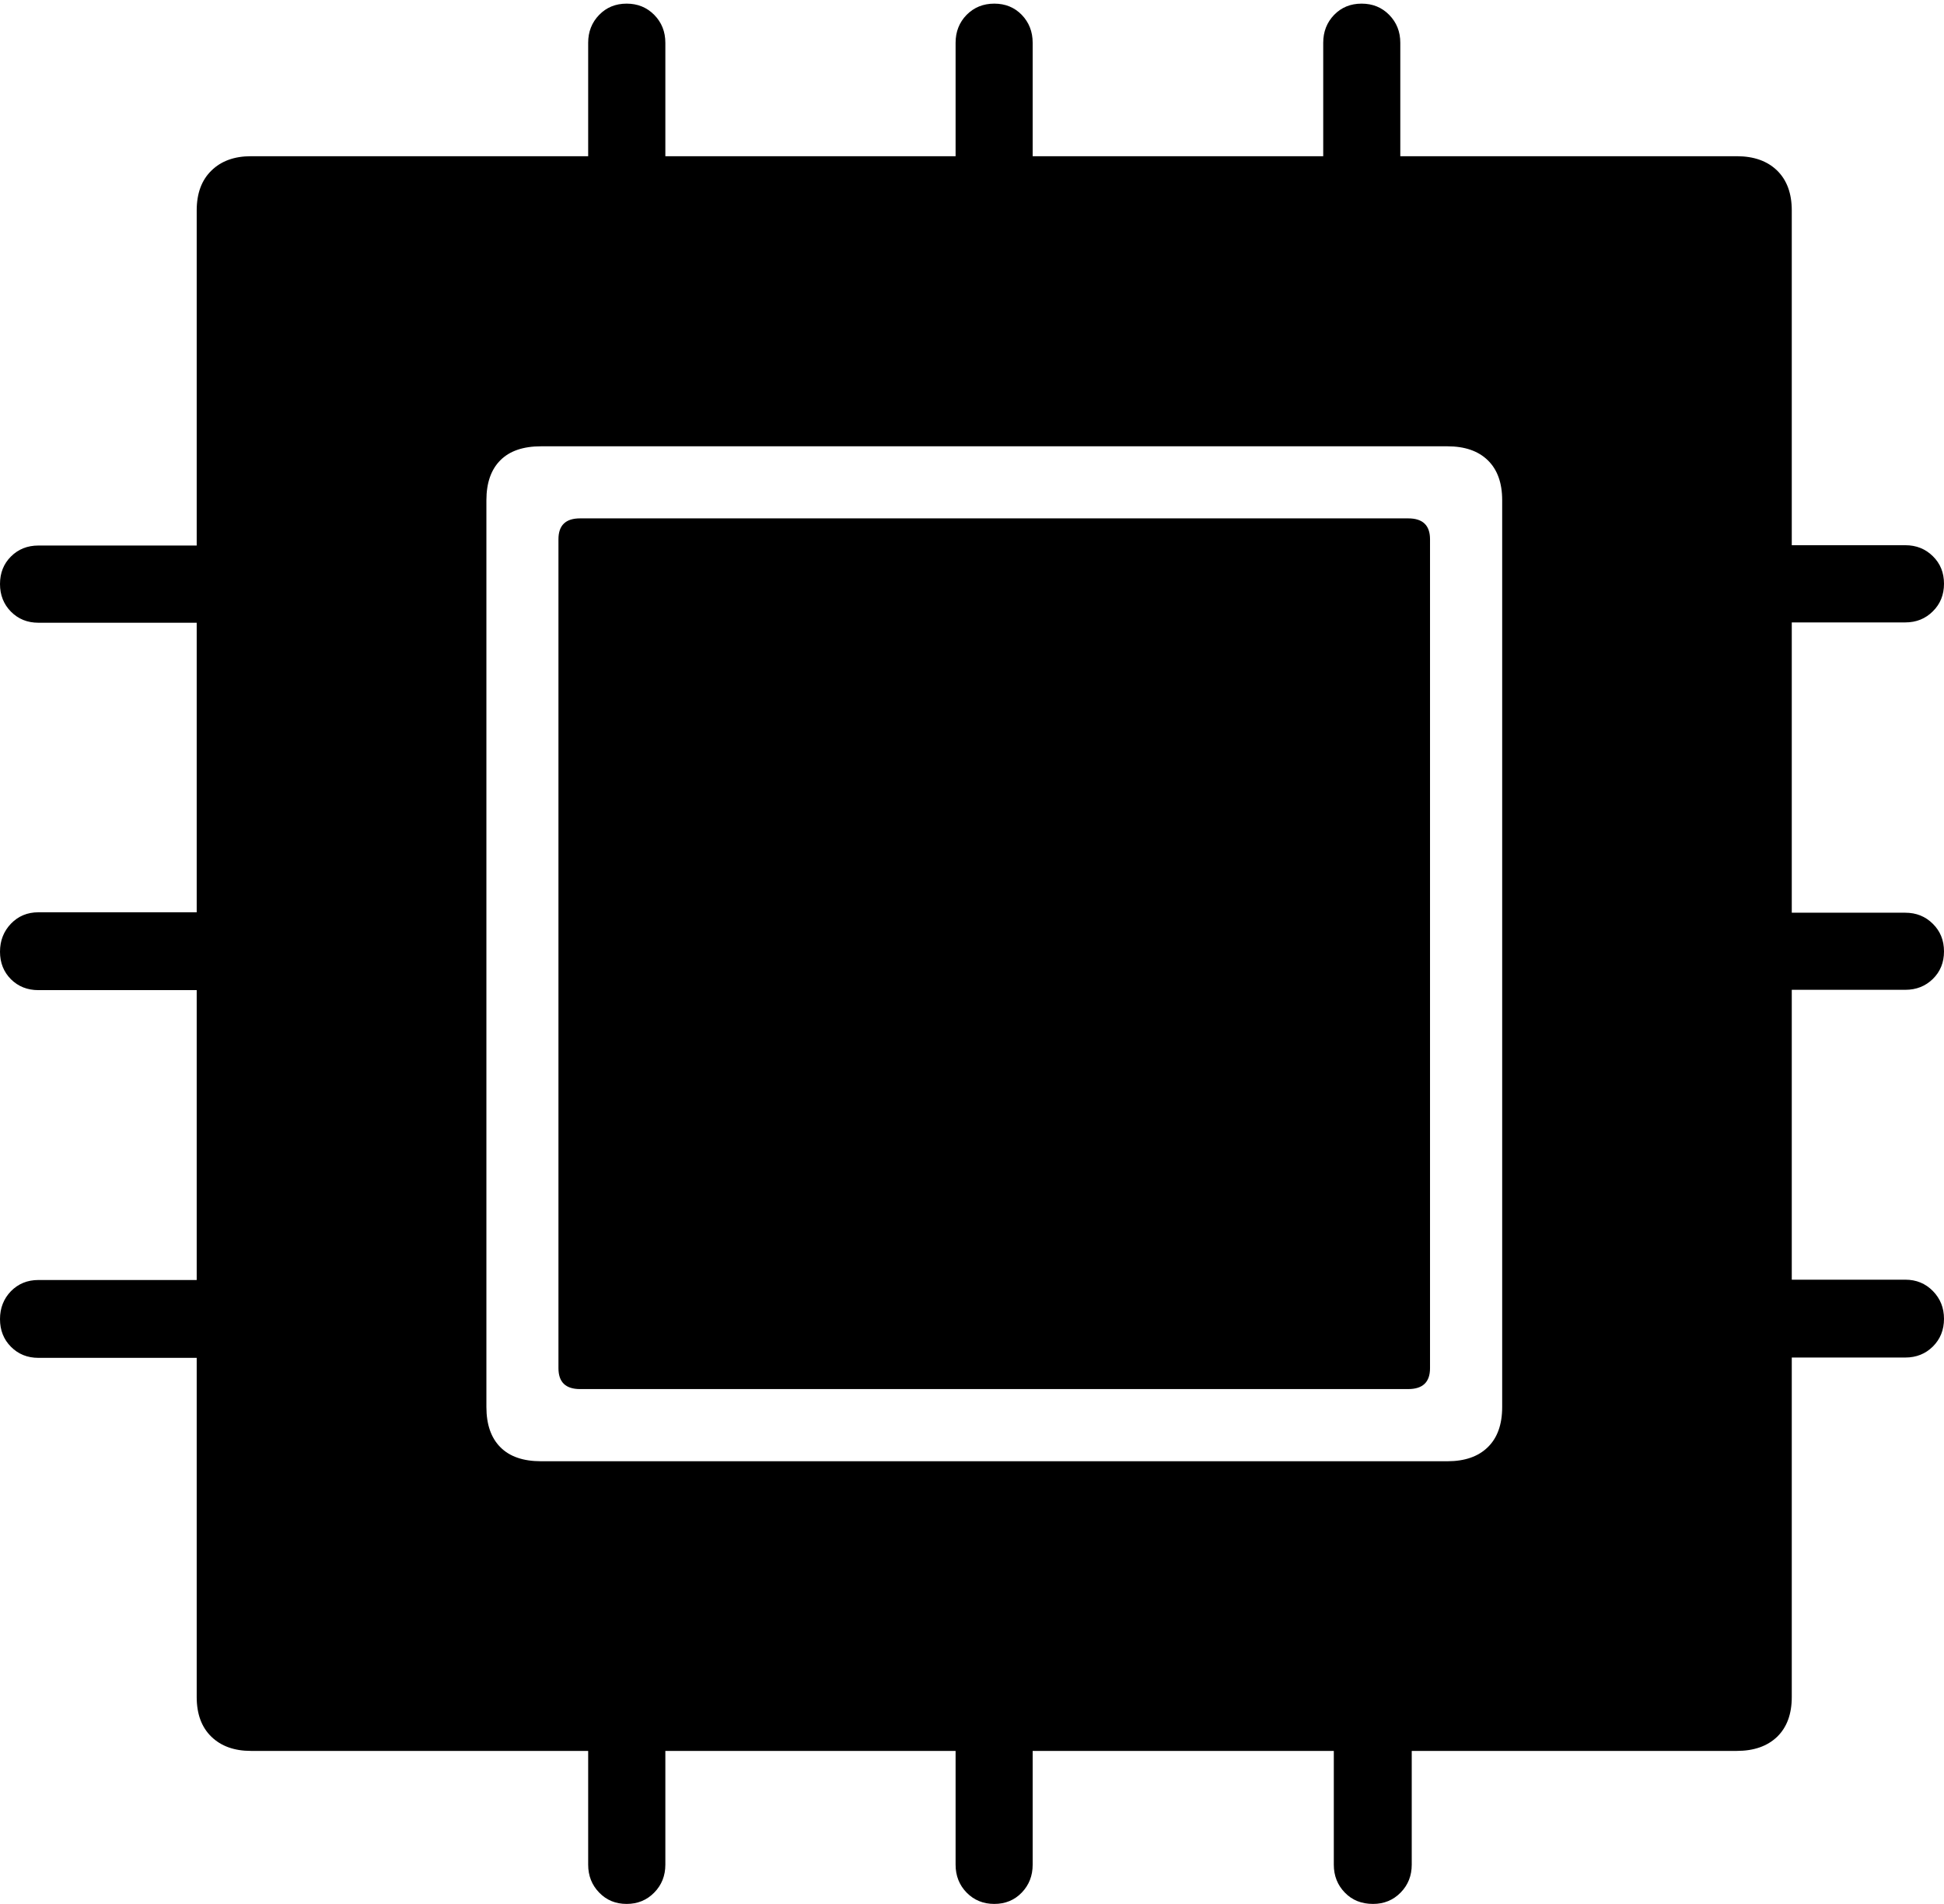 <?xml version="1.0" encoding="UTF-8"?>
<!--Generator: Apple Native CoreSVG 175-->
<!DOCTYPE svg
PUBLIC "-//W3C//DTD SVG 1.1//EN"
       "http://www.w3.org/Graphics/SVG/1.1/DTD/svg11.dtd">
<svg version="1.1" xmlns="http://www.w3.org/2000/svg" xmlns:xlink="http://www.w3.org/1999/xlink" width="18.185" height="17.806">
 <g>
  <rect height="17.806" opacity="0" width="18.185" x="0" y="0"/>
  <path d="M5.061 13.666Q4.811 13.666 4.681 13.535Q4.55 13.404 4.55 13.159L4.55 4.678Q4.55 4.435 4.681 4.304Q4.811 4.174 5.061 4.174L13.54 4.174Q13.783 4.174 13.917 4.304Q14.052 4.435 14.052 4.678L14.052 13.159Q14.052 13.404 13.917 13.535Q13.783 13.666 13.54 13.666ZM5.426 12.991L13.173 12.991Q13.377 12.991 13.377 12.796L13.377 5.043Q13.377 4.848 13.173 4.848L5.426 4.848Q5.224 4.848 5.224 5.043L5.224 12.796Q5.224 12.991 5.426 12.991ZM2.347 16.375L16.247 16.375Q16.486 16.375 16.624 16.243Q16.761 16.11 16.761 15.871L16.761 1.968Q16.761 1.729 16.624 1.595Q16.486 1.461 16.247 1.461L2.347 1.461Q2.115 1.461 1.978 1.595Q1.84 1.729 1.84 1.968L1.84 15.871Q1.84 16.11 1.978 16.243Q2.115 16.375 2.347 16.375ZM6.224 15.694L5.502 15.694L5.502 17.439Q5.502 17.594 5.605 17.7Q5.707 17.806 5.862 17.806Q6.016 17.806 6.12 17.7Q6.224 17.594 6.224 17.439ZM9.66 15.694L8.939 15.694L8.939 17.439Q8.939 17.594 9.042 17.7Q9.146 17.806 9.301 17.806Q9.456 17.806 9.558 17.7Q9.66 17.594 9.66 17.439ZM13.206 15.694L12.477 15.694L12.477 17.439Q12.477 17.594 12.58 17.7Q12.682 17.806 12.844 17.806Q12.998 17.806 13.102 17.7Q13.206 17.594 13.206 17.439ZM16.073 11.968L16.073 12.696L17.823 12.696Q17.977 12.696 18.081 12.593Q18.185 12.489 18.185 12.334Q18.185 12.18 18.081 12.074Q17.977 11.968 17.823 11.968ZM16.073 8.536L16.073 9.257L17.823 9.257Q17.977 9.257 18.081 9.155Q18.185 9.053 18.185 8.898Q18.185 8.743 18.081 8.64Q17.977 8.536 17.823 8.536ZM16.073 5.099L16.073 5.821L17.823 5.821Q17.977 5.821 18.081 5.717Q18.185 5.614 18.185 5.459Q18.185 5.304 18.081 5.202Q17.977 5.099 17.823 5.099ZM12.378 2.142L13.099 2.142L13.099 0.4Q13.099 0.245 12.995 0.139Q12.892 0.034 12.737 0.034Q12.582 0.034 12.48 0.139Q12.378 0.245 12.378 0.4ZM8.939 2.142L9.66 2.142L9.66 0.4Q9.66 0.245 9.558 0.139Q9.456 0.034 9.301 0.034Q9.146 0.034 9.042 0.139Q8.939 0.245 8.939 0.4ZM5.502 2.142L6.224 2.142L6.224 0.4Q6.224 0.245 6.12 0.139Q6.016 0.034 5.862 0.034Q5.707 0.034 5.605 0.139Q5.502 0.245 5.502 0.4ZM2.528 5.824L2.528 5.102L0.359 5.102Q0.205 5.102 0.102 5.205Q0 5.307 0 5.462Q0 5.616 0.102 5.72Q0.205 5.824 0.359 5.824ZM2.528 9.26L2.528 8.532L0.359 8.532Q0.205 8.532 0.102 8.639Q0 8.746 0 8.901Q0 9.055 0.102 9.158Q0.205 9.26 0.359 9.26ZM2.528 12.699L2.528 11.971L0.359 11.971Q0.205 11.971 0.102 12.076Q0 12.182 0 12.337Q0 12.492 0.102 12.595Q0.205 12.699 0.359 12.699Z" fill="#000000"/>
 </g>
</svg>
